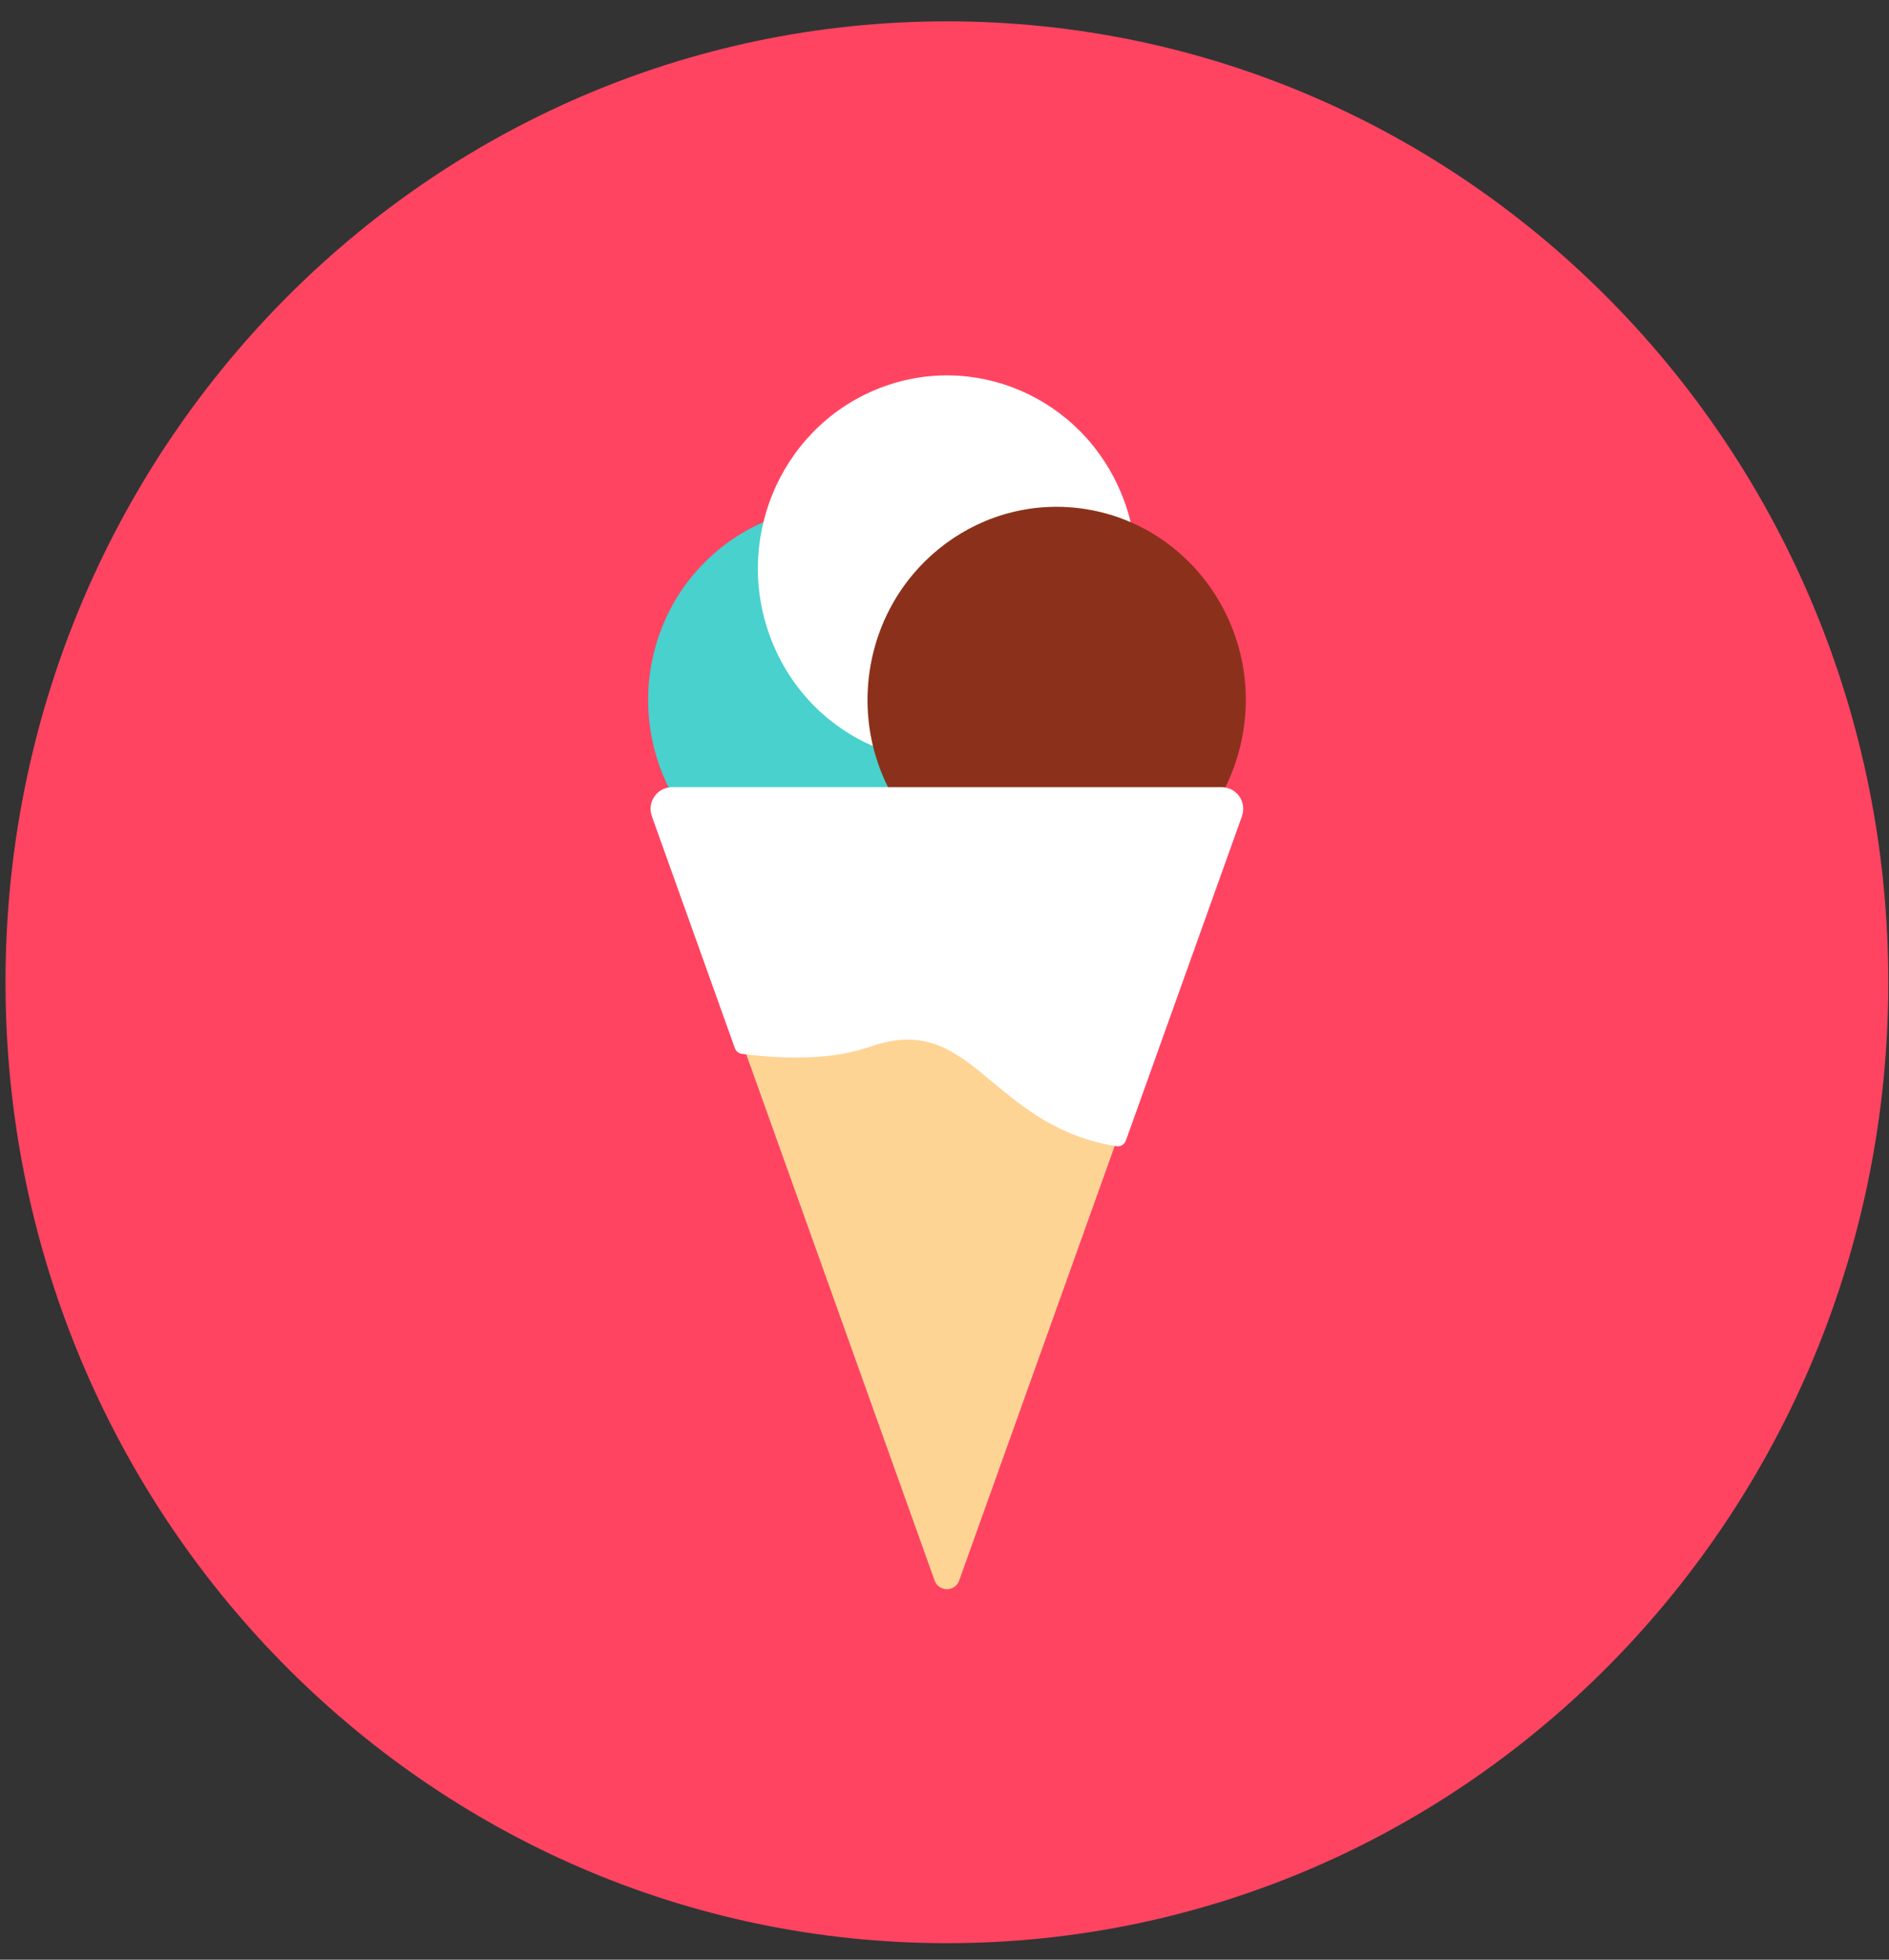 <svg xmlns="http://www.w3.org/2000/svg" width="81" height="84" viewBox="0 0 81 84" fill="none">
<rect x="0" y="0" width="81" height="84" fill="#333333" stroke="none"/>
<path d="M40.603 83.292C62.897 83.292 80.97 64.851 80.97 42.103C80.97 19.356 62.897 0.915 40.603 0.915C18.309 0.915 0.236 19.356 0.236 42.103C0.236 64.851 18.309 83.292 40.603 83.292Z" fill="#FF4462"/>
<path d="M41.635 35.855C44.801 32.624 44.801 27.385 41.635 24.154C38.468 20.922 33.333 20.922 30.167 24.154C27 27.385 27 32.624 30.167 35.855C33.333 39.087 38.468 39.087 41.635 35.855Z" fill="#48D1CD"/>
<path d="M43.671 32.029C47.818 30.303 49.809 25.474 48.118 21.243C46.427 17.011 41.694 14.979 37.547 16.705C33.399 18.43 31.408 23.26 33.099 27.491C34.791 31.723 39.523 33.755 43.671 32.029Z" fill="white"/>
<path d="M53.316 31.316C54.028 26.804 51.021 22.557 46.6 21.83C42.178 21.103 38.016 24.171 37.303 28.683C36.591 33.195 39.598 37.441 44.019 38.169C48.441 38.896 52.603 35.828 53.316 31.316Z" fill="#8B311B"/>
<path d="M52.837 34.362C52.734 34.221 52.566 34.139 52.387 34.139H28.818C28.639 34.139 28.471 34.222 28.368 34.362C28.264 34.503 28.237 34.683 28.295 34.846L40.08 67.76C40.157 67.975 40.367 68.119 40.602 68.119C40.838 68.119 41.048 67.975 41.125 67.76L52.91 34.846C52.968 34.683 52.941 34.502 52.837 34.362Z" fill="#FED495"/>
<path d="M52.387 34.138H28.818C28.639 34.138 28.472 34.221 28.368 34.362C28.264 34.502 28.237 34.682 28.296 34.845L31.852 44.776C33.785 45.025 35.687 45.016 37.194 44.489C41.888 42.849 42.587 47.894 47.936 48.739L52.91 34.845C52.969 34.682 52.941 34.502 52.838 34.362C52.734 34.221 52.566 34.138 52.387 34.138Z" fill="white"/>
<path d="M47.936 49.136C47.918 49.136 47.9 49.135 47.882 49.132C45.4 48.74 43.891 47.487 42.559 46.38C41.384 45.404 40.369 44.561 38.934 44.561C38.429 44.561 37.897 44.661 37.307 44.867C35.906 45.356 34.048 45.459 31.808 45.171C31.673 45.154 31.557 45.057 31.508 44.92L27.952 34.988C27.847 34.693 27.894 34.366 28.08 34.114C28.253 33.88 28.529 33.741 28.818 33.741H52.387C52.677 33.741 52.953 33.881 53.126 34.114C53.312 34.366 53.359 34.693 53.254 34.988L48.28 48.882C48.224 49.037 48.086 49.136 47.936 49.136ZM38.933 43.767C40.619 43.767 41.78 44.731 43.009 45.751C44.215 46.753 45.575 47.883 47.699 48.295L52.566 34.702C52.58 34.663 52.565 34.63 52.549 34.609C52.516 34.563 52.454 34.535 52.387 34.535H28.818C28.752 34.535 28.69 34.563 28.656 34.609C28.641 34.63 28.625 34.663 28.639 34.703L32.115 44.409C34.148 44.649 35.828 44.548 37.079 44.111C37.744 43.879 38.35 43.767 38.933 43.767Z" fill="white"/>
</svg>